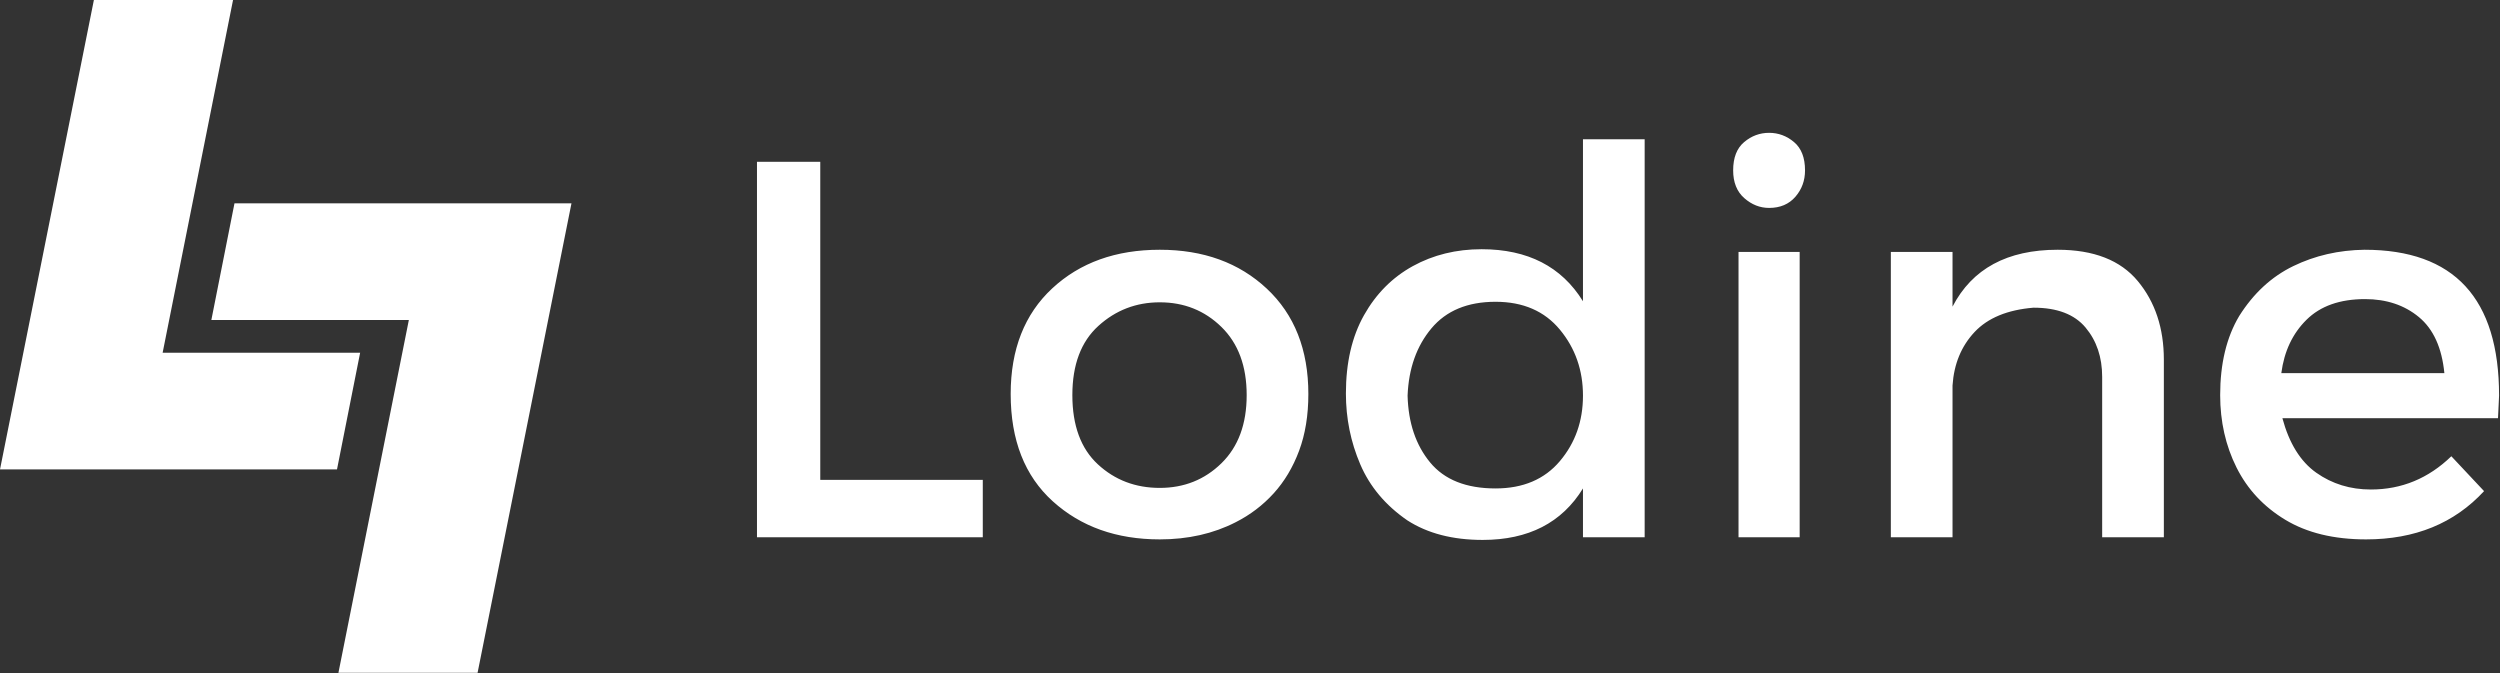 <?xml version="1.0" encoding="UTF-8" standalone="no"?>
<!DOCTYPE svg PUBLIC "-//W3C//DTD SVG 1.1//EN" "http://www.w3.org/Graphics/SVG/1.1/DTD/svg11.dtd">
<svg width="100%" height="100%" viewBox="0 0 943 254" version="1.1" xmlns="http://www.w3.org/2000/svg" xmlns:xlink="http://www.w3.org/1999/xlink" xml:space="preserve" xmlns:serif="http://www.serif.com/" style="fill-rule:evenodd;clip-rule:evenodd;stroke-linejoin:round;stroke-miterlimit:2;">
    <rect x="0" y="0" width="943" height="254" fill="#333333" stroke="none"/>
    <g id="Word" transform="matrix(1.045,0,0,1.045,7.207,-23.669)">
        <path d="M347.847,216.571L266.34,216.571L266.34,81.05L289.186,81.05L289.186,195.856L347.847,195.856L347.847,216.571ZM411.736,217.346C396.119,217.346 383.244,212.764 373.112,203.6C362.98,194.436 357.915,181.529 357.915,164.88C357.915,148.746 362.916,136.033 372.919,126.74C382.922,117.447 395.861,112.8 411.736,112.8C427.482,112.8 440.357,117.479 450.36,126.837C460.363,136.194 465.364,148.875 465.364,164.88C465.364,172.559 464.251,179.384 462.024,185.353C459.798,191.322 456.733,196.453 452.828,200.744C448.924,205.036 444.358,208.505 439.131,211.151C431.064,215.281 421.933,217.346 411.736,217.346ZM411.736,198.76C420.513,198.76 427.934,195.791 434,189.854C440.067,183.917 443.1,175.721 443.1,165.267C443.1,154.812 440.067,146.616 434,140.679C427.934,134.742 420.513,131.773 411.736,131.773C403.218,131.773 395.828,134.613 389.569,140.292C383.309,145.971 380.179,154.296 380.179,165.267C380.179,176.238 383.244,184.563 389.375,190.242C395.506,195.921 402.959,198.76 411.736,198.76ZM528.285,217.54C517.443,217.54 508.376,215.184 501.084,210.473C493.211,205.052 487.548,198.308 484.095,190.242C480.643,182.175 478.916,173.656 478.916,164.686C478.916,153.586 481.094,144.164 485.45,136.42C489.806,128.676 495.679,122.771 503.068,118.705C510.457,114.64 518.734,112.607 527.898,112.607C544.548,112.607 556.745,118.867 564.489,131.386L564.489,72.918L586.753,72.918L586.753,216.571L564.489,216.571L564.489,198.954C556.874,211.344 544.806,217.54 528.285,217.54ZM532.931,198.954C542.87,198.954 550.614,195.662 556.164,189.08C561.714,182.497 564.489,174.624 564.489,165.46C564.489,156.296 561.714,148.359 556.164,141.647C550.614,134.936 542.87,131.58 532.931,131.58C522.864,131.58 515.152,134.774 509.796,141.163C504.44,147.552 501.568,155.651 501.181,165.46C501.439,175.27 504.149,183.304 509.312,189.564C514.475,195.824 522.348,198.954 532.931,198.954ZM631.669,97.699C628.378,97.699 625.393,96.522 622.715,94.166C620.037,91.811 618.698,88.471 618.698,84.147C618.698,79.565 620.02,76.161 622.666,73.935C625.312,71.708 628.313,70.595 631.669,70.595C635.025,70.595 638.026,71.708 640.671,73.935C643.317,76.161 644.64,79.565 644.64,84.147C644.64,87.826 643.479,91.004 641.155,93.682C638.832,96.36 635.67,97.699 631.669,97.699ZM642.704,216.571L620.634,216.571L620.634,113.575L642.704,113.575L642.704,216.571ZM774.161,216.571L751.896,216.571L751.896,158.684C751.896,151.585 749.896,145.648 745.895,140.873C741.893,136.097 735.634,133.71 727.115,133.71C717.693,134.484 710.594,137.42 705.819,142.518C701.043,147.617 698.397,154.038 697.881,161.782L697.881,216.571L675.617,216.571L675.617,113.575L697.881,113.575L697.881,133.322C704.98,119.641 717.629,112.8 735.827,112.8C748.863,112.8 758.511,116.576 764.771,124.126C771.031,131.677 774.161,141.131 774.161,152.489L774.161,216.571ZM847.149,217.346C835.533,217.346 825.82,214.99 818.012,210.279C810.203,205.568 804.33,199.276 800.394,191.403C796.457,183.53 794.489,174.818 794.489,165.267C794.489,153.909 796.78,144.39 801.362,136.71C806.524,128.514 813.026,122.513 820.867,118.705C828.708,114.898 837.275,112.929 846.568,112.8C878.964,112.8 895.162,130.354 895.162,165.46L894.775,173.592L816.947,173.592C819.399,182.691 823.481,189.257 829.192,193.291C834.903,197.324 841.47,199.341 848.891,199.341C859.991,199.341 869.671,195.34 877.932,187.337L889.741,199.922C879.029,211.538 864.831,217.346 847.149,217.346ZM875.415,157.329C874.511,148.165 871.446,141.421 866.219,137.098C860.991,132.774 854.506,130.612 846.762,130.612C837.727,130.612 830.693,133.096 825.659,138.066C820.625,143.035 817.592,149.456 816.56,157.329L875.415,157.329ZM114.745,192.089L-6.895,192.089L26.995,22.641L77.224,22.641L51.807,149.969L123.096,149.969L114.745,192.089ZM77.74,96.045L199.38,96.045L165.49,265.493L115.261,265.493L140.678,138.165L69.389,138.165L77.74,96.045Z" style="fill:white;"/>
    </g>
</svg>
